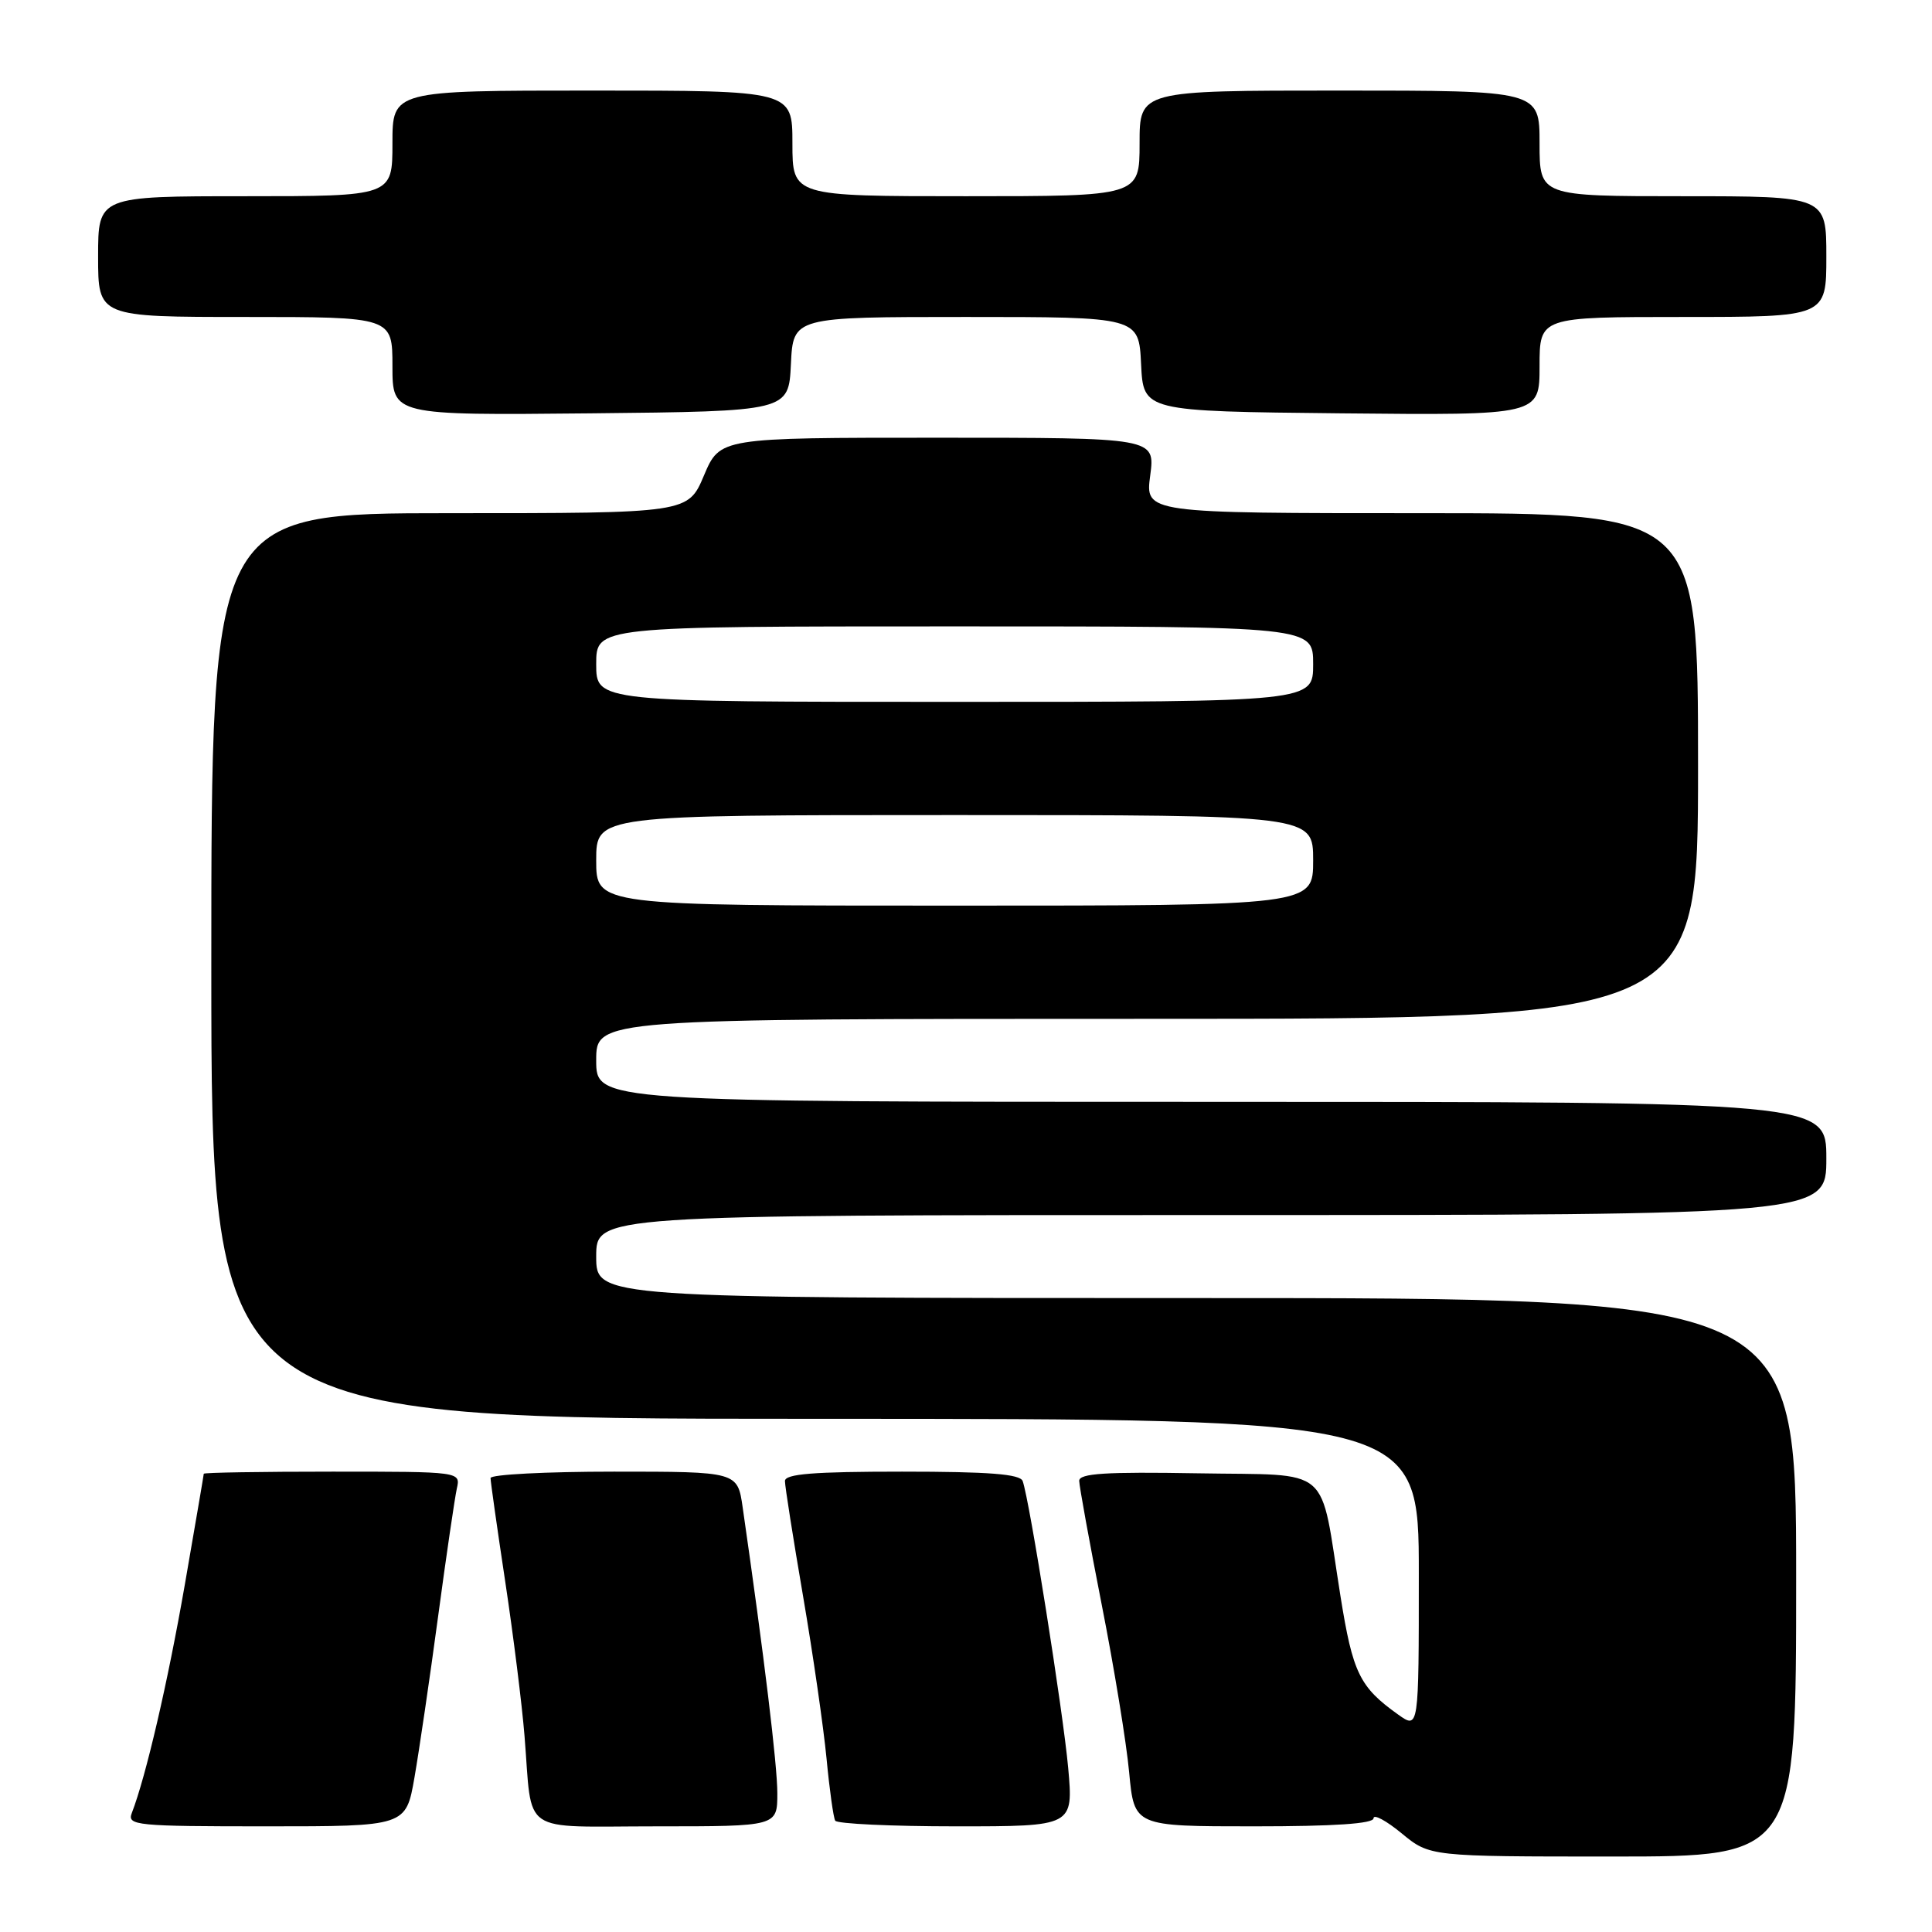 <?xml version="1.0" encoding="UTF-8" standalone="no"?>
<!DOCTYPE svg PUBLIC "-//W3C//DTD SVG 1.1//EN" "http://www.w3.org/Graphics/SVG/1.1/DTD/svg11.dtd" >
<svg xmlns="http://www.w3.org/2000/svg" xmlns:xlink="http://www.w3.org/1999/xlink" version="1.1" viewBox="0 0 256 256">
 <g >
 <path fill="currentColor"
d=" M 238.00 209.00 C 238.00 172.00 238.00 172.00 158.50 172.00 C 79.00 172.00 79.00 172.00 79.00 166.50 C 79.00 161.00 79.00 161.00 160.50 161.00 C 242.00 161.00 242.00 161.00 242.00 153.50 C 242.00 146.00 242.00 146.00 160.50 146.00 C 79.00 146.00 79.00 146.00 79.00 140.50 C 79.00 135.00 79.00 135.00 152.00 135.00 C 225.00 135.00 225.00 135.00 225.00 101.50 C 225.00 68.00 225.00 68.00 188.37 68.00 C 151.74 68.00 151.74 68.00 152.41 63.00 C 153.07 58.00 153.07 58.00 124.23 58.00 C 95.40 58.00 95.40 58.00 93.28 63.00 C 91.17 68.00 91.17 68.00 59.59 68.00 C 28.00 68.00 28.00 68.00 28.00 128.00 C 28.00 188.00 28.00 188.00 108.00 188.00 C 188.00 188.00 188.00 188.00 188.00 208.57 C 188.00 229.14 188.00 229.14 185.25 227.18 C 180.15 223.54 179.25 221.69 177.62 211.50 C 174.80 193.83 176.80 195.54 158.68 195.22 C 146.49 195.01 143.00 195.23 143.00 196.22 C 143.01 196.93 144.35 204.30 145.98 212.61 C 147.62 220.92 149.26 230.94 149.62 234.86 C 150.29 242.00 150.29 242.00 166.14 242.00 C 176.77 242.00 182.00 241.65 182.00 240.93 C 182.00 240.34 183.68 241.24 185.73 242.93 C 189.46 246.00 189.46 246.00 213.73 246.00 C 238.00 246.00 238.00 246.00 238.00 209.00 Z  M 54.92 235.52 C 55.54 231.95 56.95 222.39 58.04 214.27 C 59.13 206.15 60.26 198.49 60.53 197.25 C 61.04 195.00 61.04 195.00 44.02 195.00 C 34.66 195.00 27.00 195.12 27.00 195.28 C 27.00 195.43 25.86 202.06 24.48 210.03 C 22.22 222.99 19.34 235.38 17.46 240.25 C 16.83 241.88 18.08 242.00 35.29 242.00 C 53.79 242.00 53.79 242.00 54.92 235.52 Z  M 103.00 237.61 C 103.00 233.89 101.26 219.49 98.41 199.75 C 97.73 195.00 97.73 195.00 81.36 195.00 C 72.36 195.00 65.00 195.38 65.00 195.85 C 65.00 196.32 65.88 202.51 66.95 209.60 C 68.02 216.70 69.17 225.88 69.50 230.00 C 70.59 243.34 68.63 242.00 87.02 242.00 C 103.00 242.00 103.00 242.00 103.00 237.61 Z  M 141.54 234.25 C 140.86 226.78 136.43 198.81 135.51 196.25 C 135.18 195.32 131.05 195.00 119.53 195.00 C 107.77 195.00 104.00 195.30 104.01 196.25 C 104.01 196.94 105.09 203.80 106.41 211.50 C 107.73 219.20 109.12 228.88 109.52 233.00 C 109.91 237.12 110.43 240.84 110.67 241.25 C 110.92 241.66 118.12 242.00 126.68 242.00 C 142.23 242.00 142.23 242.00 141.54 234.25 Z  M 104.80 48.25 C 105.10 42.00 105.10 42.00 128.00 42.00 C 150.90 42.00 150.90 42.00 151.20 48.25 C 151.50 54.50 151.50 54.50 177.75 54.77 C 204.00 55.03 204.00 55.03 204.00 48.52 C 204.00 42.00 204.00 42.00 223.00 42.00 C 242.00 42.00 242.00 42.00 242.00 34.00 C 242.00 26.00 242.00 26.00 223.00 26.00 C 204.00 26.00 204.00 26.00 204.00 19.00 C 204.00 12.00 204.00 12.00 177.50 12.00 C 151.00 12.00 151.00 12.00 151.00 19.00 C 151.00 26.00 151.00 26.00 128.00 26.00 C 105.00 26.00 105.00 26.00 105.00 19.00 C 105.00 12.00 105.00 12.00 78.50 12.00 C 52.00 12.00 52.00 12.00 52.00 19.00 C 52.00 26.00 52.00 26.00 32.50 26.00 C 13.00 26.00 13.00 26.00 13.00 34.00 C 13.00 42.00 13.00 42.00 32.50 42.00 C 52.00 42.00 52.00 42.00 52.00 48.52 C 52.00 55.03 52.00 55.03 78.25 54.77 C 104.50 54.50 104.50 54.50 104.80 48.25 Z  M 79.00 114.00 C 79.00 108.00 79.00 108.00 126.50 108.00 C 174.00 108.00 174.00 108.00 174.00 114.00 C 174.00 120.00 174.00 120.00 126.50 120.00 C 79.00 120.00 79.00 120.00 79.00 114.00 Z  M 79.00 88.00 C 79.00 83.00 79.00 83.00 126.50 83.00 C 174.00 83.00 174.00 83.00 174.00 88.00 C 174.00 93.00 174.00 93.00 126.50 93.00 C 79.00 93.00 79.00 93.00 79.00 88.00 Z "/>
</g>
</svg>